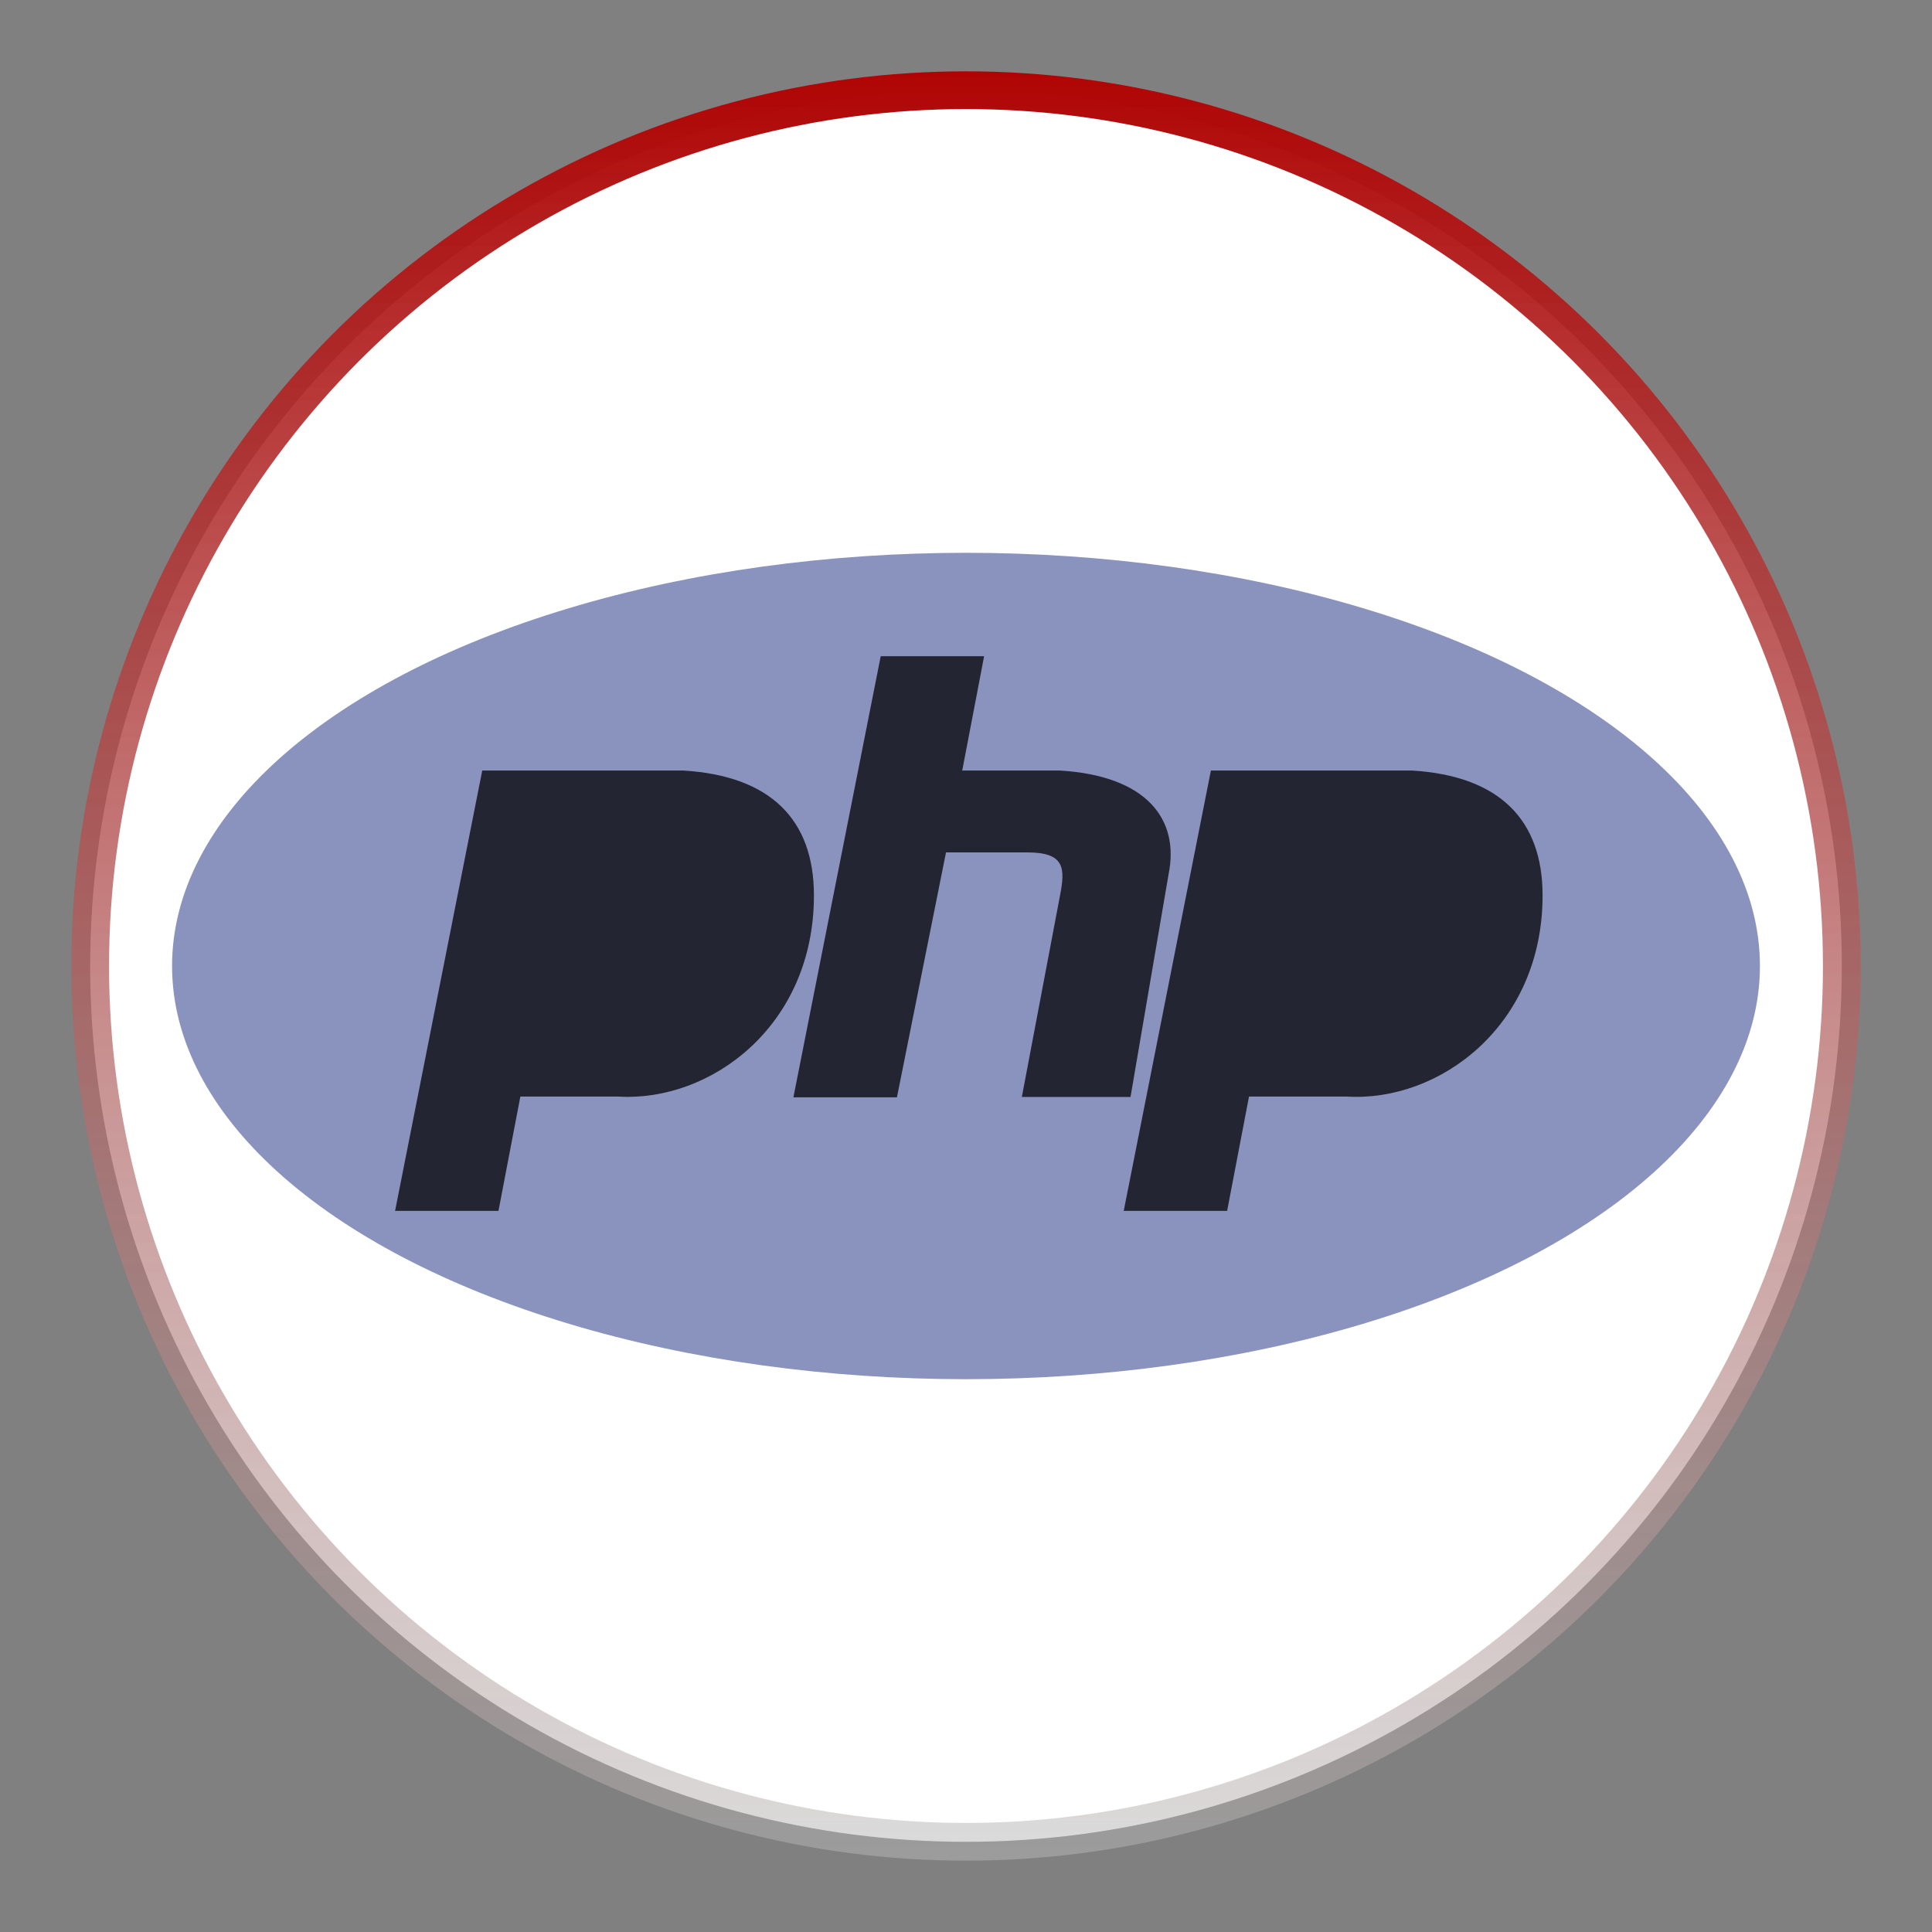 <?xml version="1.0" encoding="utf-8"?>
<!-- Generator: Adobe Illustrator 22.1.0, SVG Export Plug-In . SVG Version: 6.00 Build 0)  -->
<svg version="1.1" id="Layer_1" xmlns="http://www.w3.org/2000/svg" xmlns:xlink="http://www.w3.org/1999/xlink" x="0px" y="0px"
	 viewBox="0 0 512 512" style="enable-background:new 0 0 512 512;" xml:space="preserve">
<rect x="0" y="0" width="512" height="512" fill="#808080" stroke="none"/>
<style type="text/css">
	.st0{fill:#FFFFFF;stroke:url(#SVGID_1_);stroke-width:10;stroke-miterlimit:10;}
	.st1{fill:none;}
	.st2{fill:#8993BE;}
	.st3{fill:#232532;}
</style>
<linearGradient id="SVGID_1_" gradientUnits="userSpaceOnUse" x1="256" y1="493.1" x2="256" y2="18.9">
	<stop  offset="0" style="stop-color:#B7B7B7;stop-opacity:0.5"/>
	<stop  offset="1" style="stop-color:#B00404"/>
</linearGradient>
<circle class="st0" cx="256" cy="256" r="232.1"/>
<path class="st1" d="M46.1,47.3h426.5v426.5H46.1V47.3z"/>
<g>
	<ellipse class="st2" cx="256" cy="256" rx="210.4" ry="109.5"/>
	<path class="st3" d="M104.7,320.9l23.1-116.7h53.3c23.1,1.4,34.6,13,34.6,33.1c0,34.6-27.4,54.8-51.9,53.3h-25.9l-5.8,30.3
		L104.7,320.9L104.7,320.9z M143.6,269l7.2-43.2h18.7c10.1,0,17.3,4.3,17.3,13c-1.4,24.5-13,28.8-25.9,30.3h-17.3V269z M210.3,290.6
		l23.1-116.7h27.4l-5.8,30.3h25.9c23.1,1.4,31.7,13,28.8,27.4l-10.1,59.1h-28.8l10.1-53.3c1.4-7.2,1.4-11.5-8.6-11.5h-21.6l-13,64.9
		h-27.4V290.6z M297.8,320.9l23.1-116.7h53.3c23.1,1.4,34.6,13,34.6,33.1c0,34.6-27.4,54.8-51.9,53.3H331l-5.8,30.3L297.8,320.9
		L297.8,320.9z M336.7,269l7.2-43.2h18.7c10.1,0,17.3,4.3,17.3,13c-1.4,24.5-13,28.8-25.9,30.3h-17.3V269z"/>
</g>
</svg>
